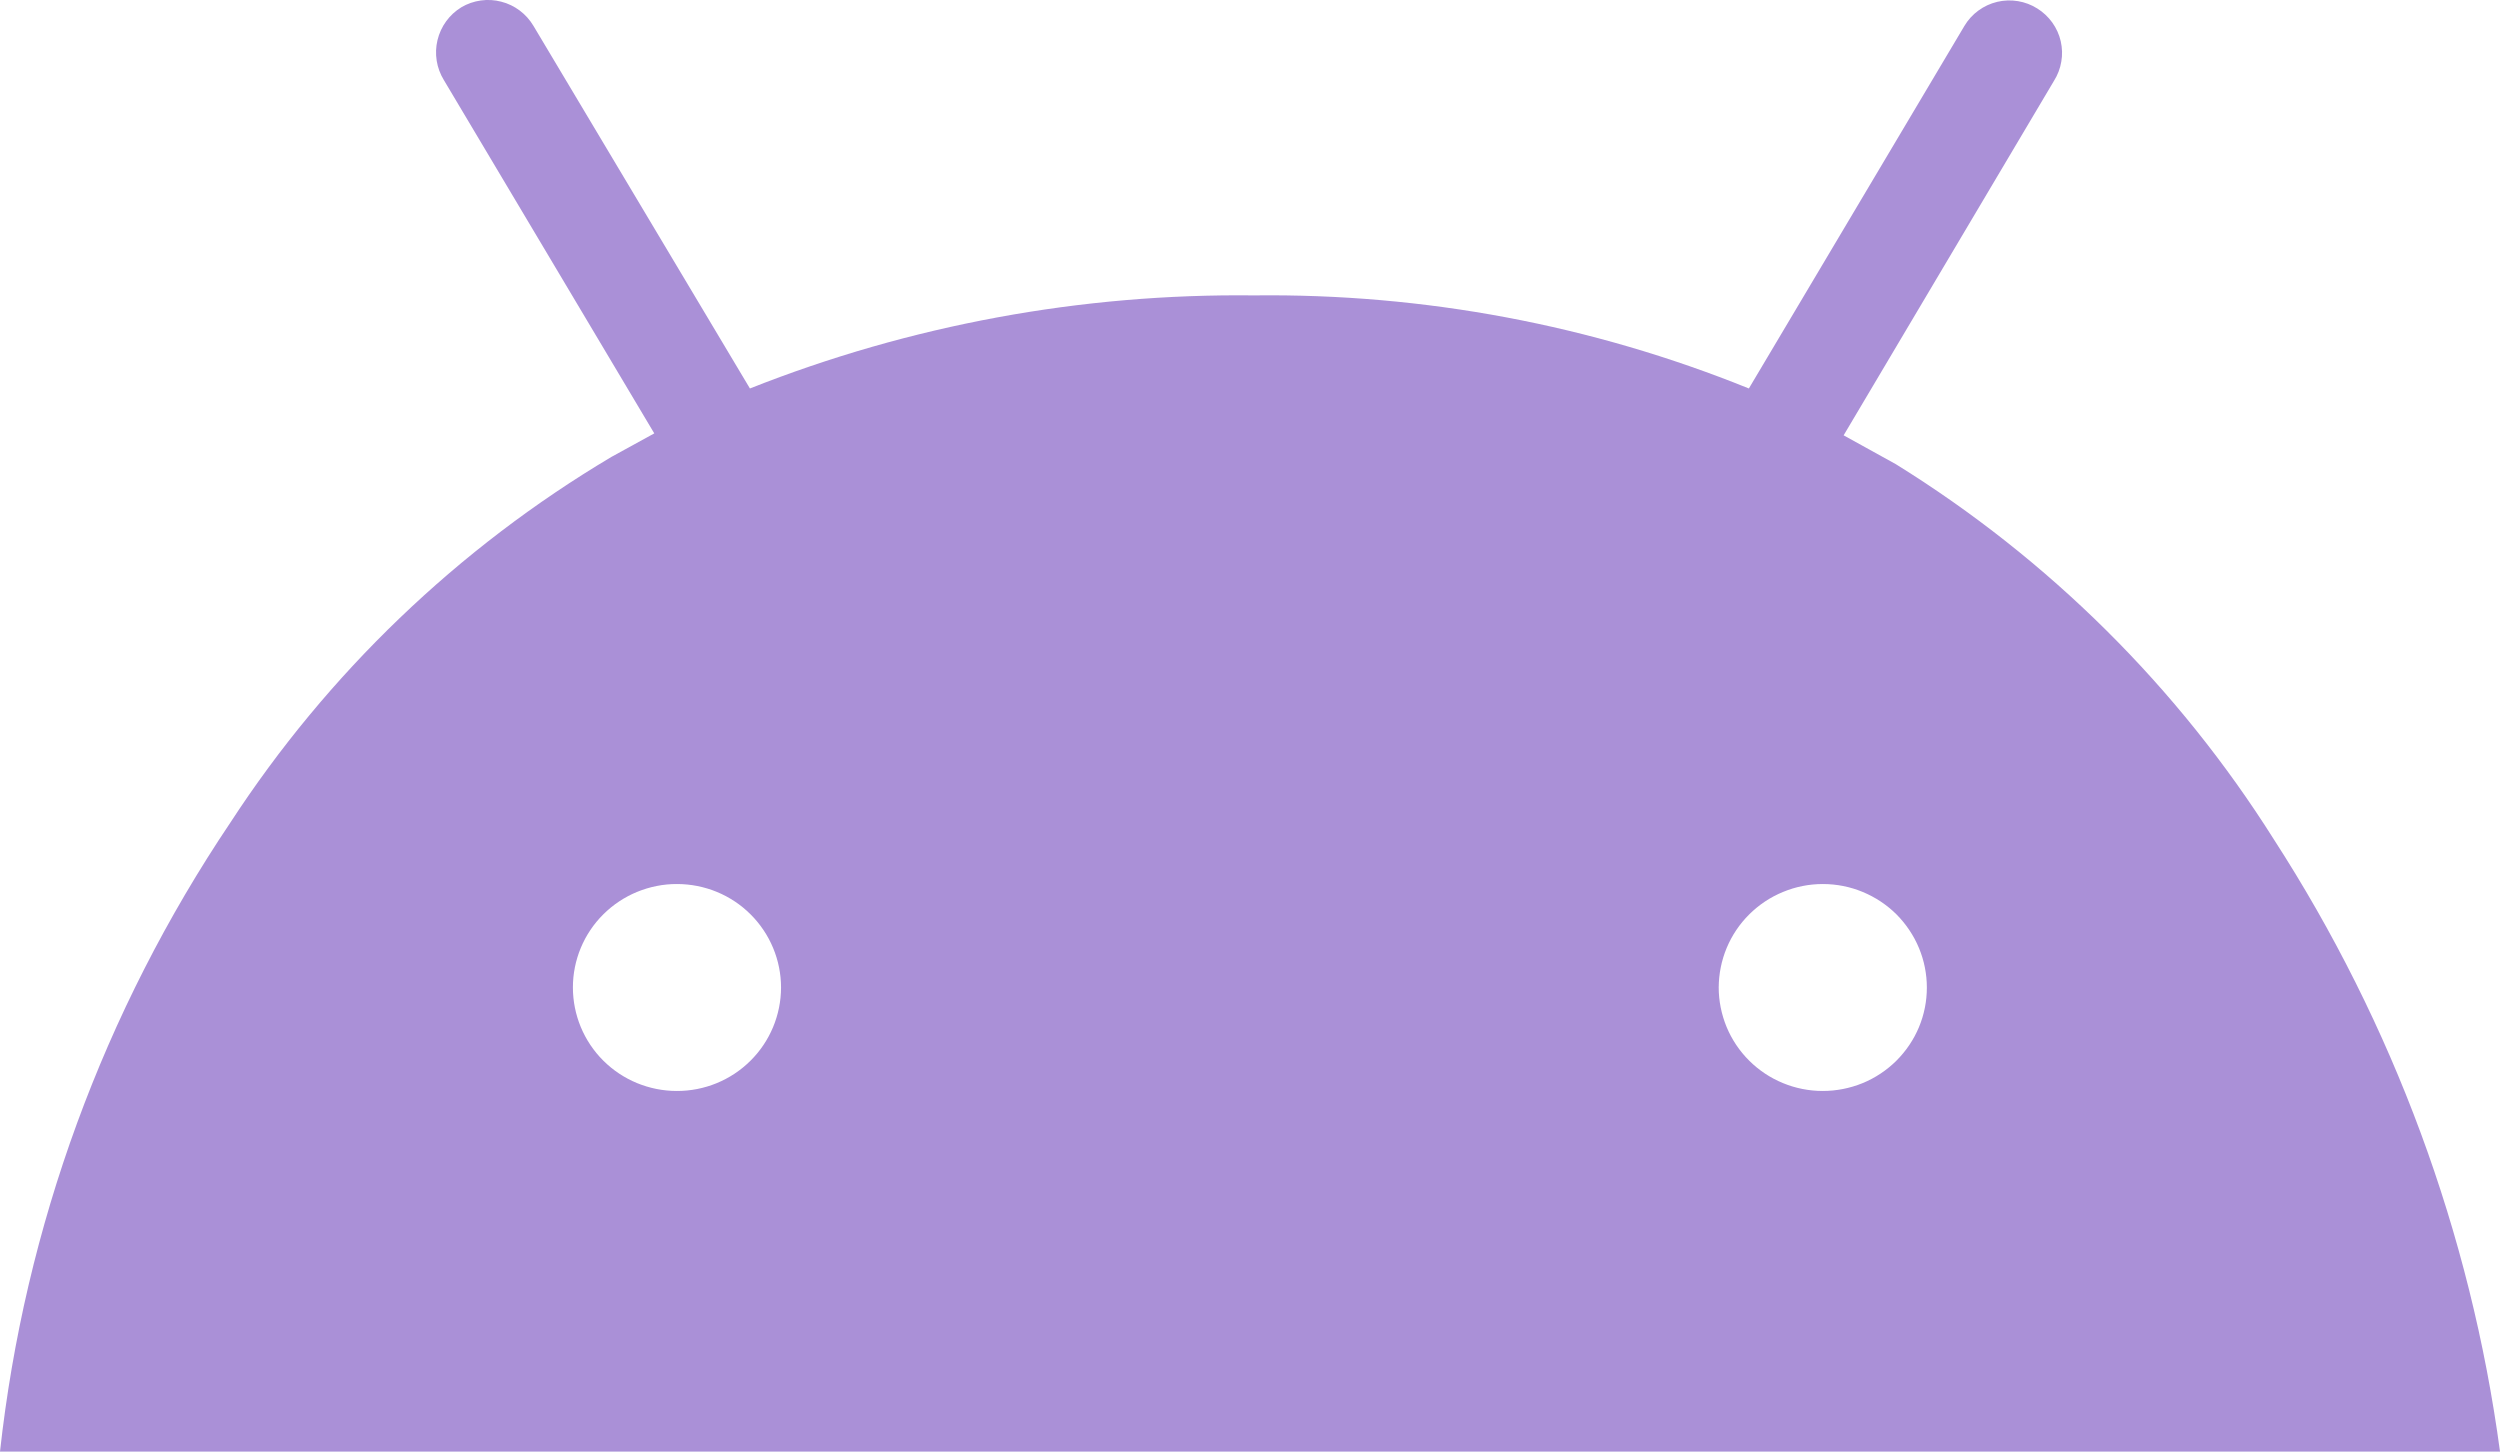<svg width="31" height="18" viewBox="0 0 31 18" fill="none" xmlns="http://www.w3.org/2000/svg">
<path d="M31 18H0C0.307 15.21 1.287 12.535 2.856 10.201C4.062 8.349 5.679 6.797 7.583 5.665L8.113 5.374L5.504 0.993C5.413 0.845 5.384 0.666 5.425 0.497C5.466 0.327 5.572 0.181 5.721 0.09C5.795 0.046 5.877 0.018 5.962 0.006C6.047 -0.006 6.133 -0.001 6.216 0.021C6.299 0.042 6.377 0.08 6.445 0.131C6.514 0.183 6.571 0.247 6.615 0.321L9.299 4.817C11.287 4.03 13.411 3.638 15.55 3.663C17.654 3.638 19.738 4.029 21.686 4.817L24.359 0.321C24.403 0.247 24.462 0.182 24.532 0.131C24.601 0.08 24.681 0.043 24.765 0.023C24.849 0.003 24.936 -0 25.022 0.014C25.107 0.028 25.189 0.059 25.262 0.105C25.335 0.15 25.398 0.21 25.448 0.279C25.498 0.349 25.534 0.428 25.553 0.511C25.572 0.595 25.575 0.681 25.56 0.765C25.546 0.85 25.515 0.93 25.469 1.003L22.861 5.398L23.507 5.755C25.404 6.931 27.007 8.522 28.195 10.407C29.678 12.702 30.636 15.294 31 17.999V18ZM21.312 12.244C21.312 12.413 21.346 12.579 21.41 12.735C21.475 12.891 21.57 13.033 21.69 13.152C21.809 13.271 21.952 13.366 22.108 13.43C22.265 13.495 22.433 13.528 22.602 13.528C22.771 13.528 22.939 13.495 23.096 13.431C23.252 13.367 23.395 13.272 23.515 13.153C23.634 13.034 23.73 12.893 23.795 12.737C23.86 12.581 23.893 12.415 23.893 12.246C23.893 12.078 23.86 11.911 23.795 11.755C23.73 11.599 23.635 11.458 23.516 11.338C23.396 11.219 23.254 11.125 23.097 11.06C22.941 10.995 22.773 10.962 22.603 10.962C22.434 10.962 22.266 10.995 22.11 11.06C21.953 11.124 21.811 11.219 21.691 11.338C21.571 11.457 21.476 11.598 21.411 11.754C21.346 11.91 21.313 12.076 21.312 12.245V12.244ZM7.104 12.244C7.104 12.584 7.239 12.911 7.481 13.152C7.723 13.393 8.051 13.528 8.393 13.528C8.735 13.529 9.064 13.394 9.306 13.153C9.548 12.913 9.684 12.586 9.685 12.246C9.685 11.906 9.549 11.579 9.307 11.338C9.066 11.097 8.737 10.962 8.395 10.962C8.226 10.961 8.058 10.995 7.901 11.059C7.745 11.123 7.602 11.218 7.482 11.337C7.24 11.577 7.104 11.904 7.104 12.244V12.244Z" fill="#9575CD" fill-opacity="0.8"/>
</svg>
